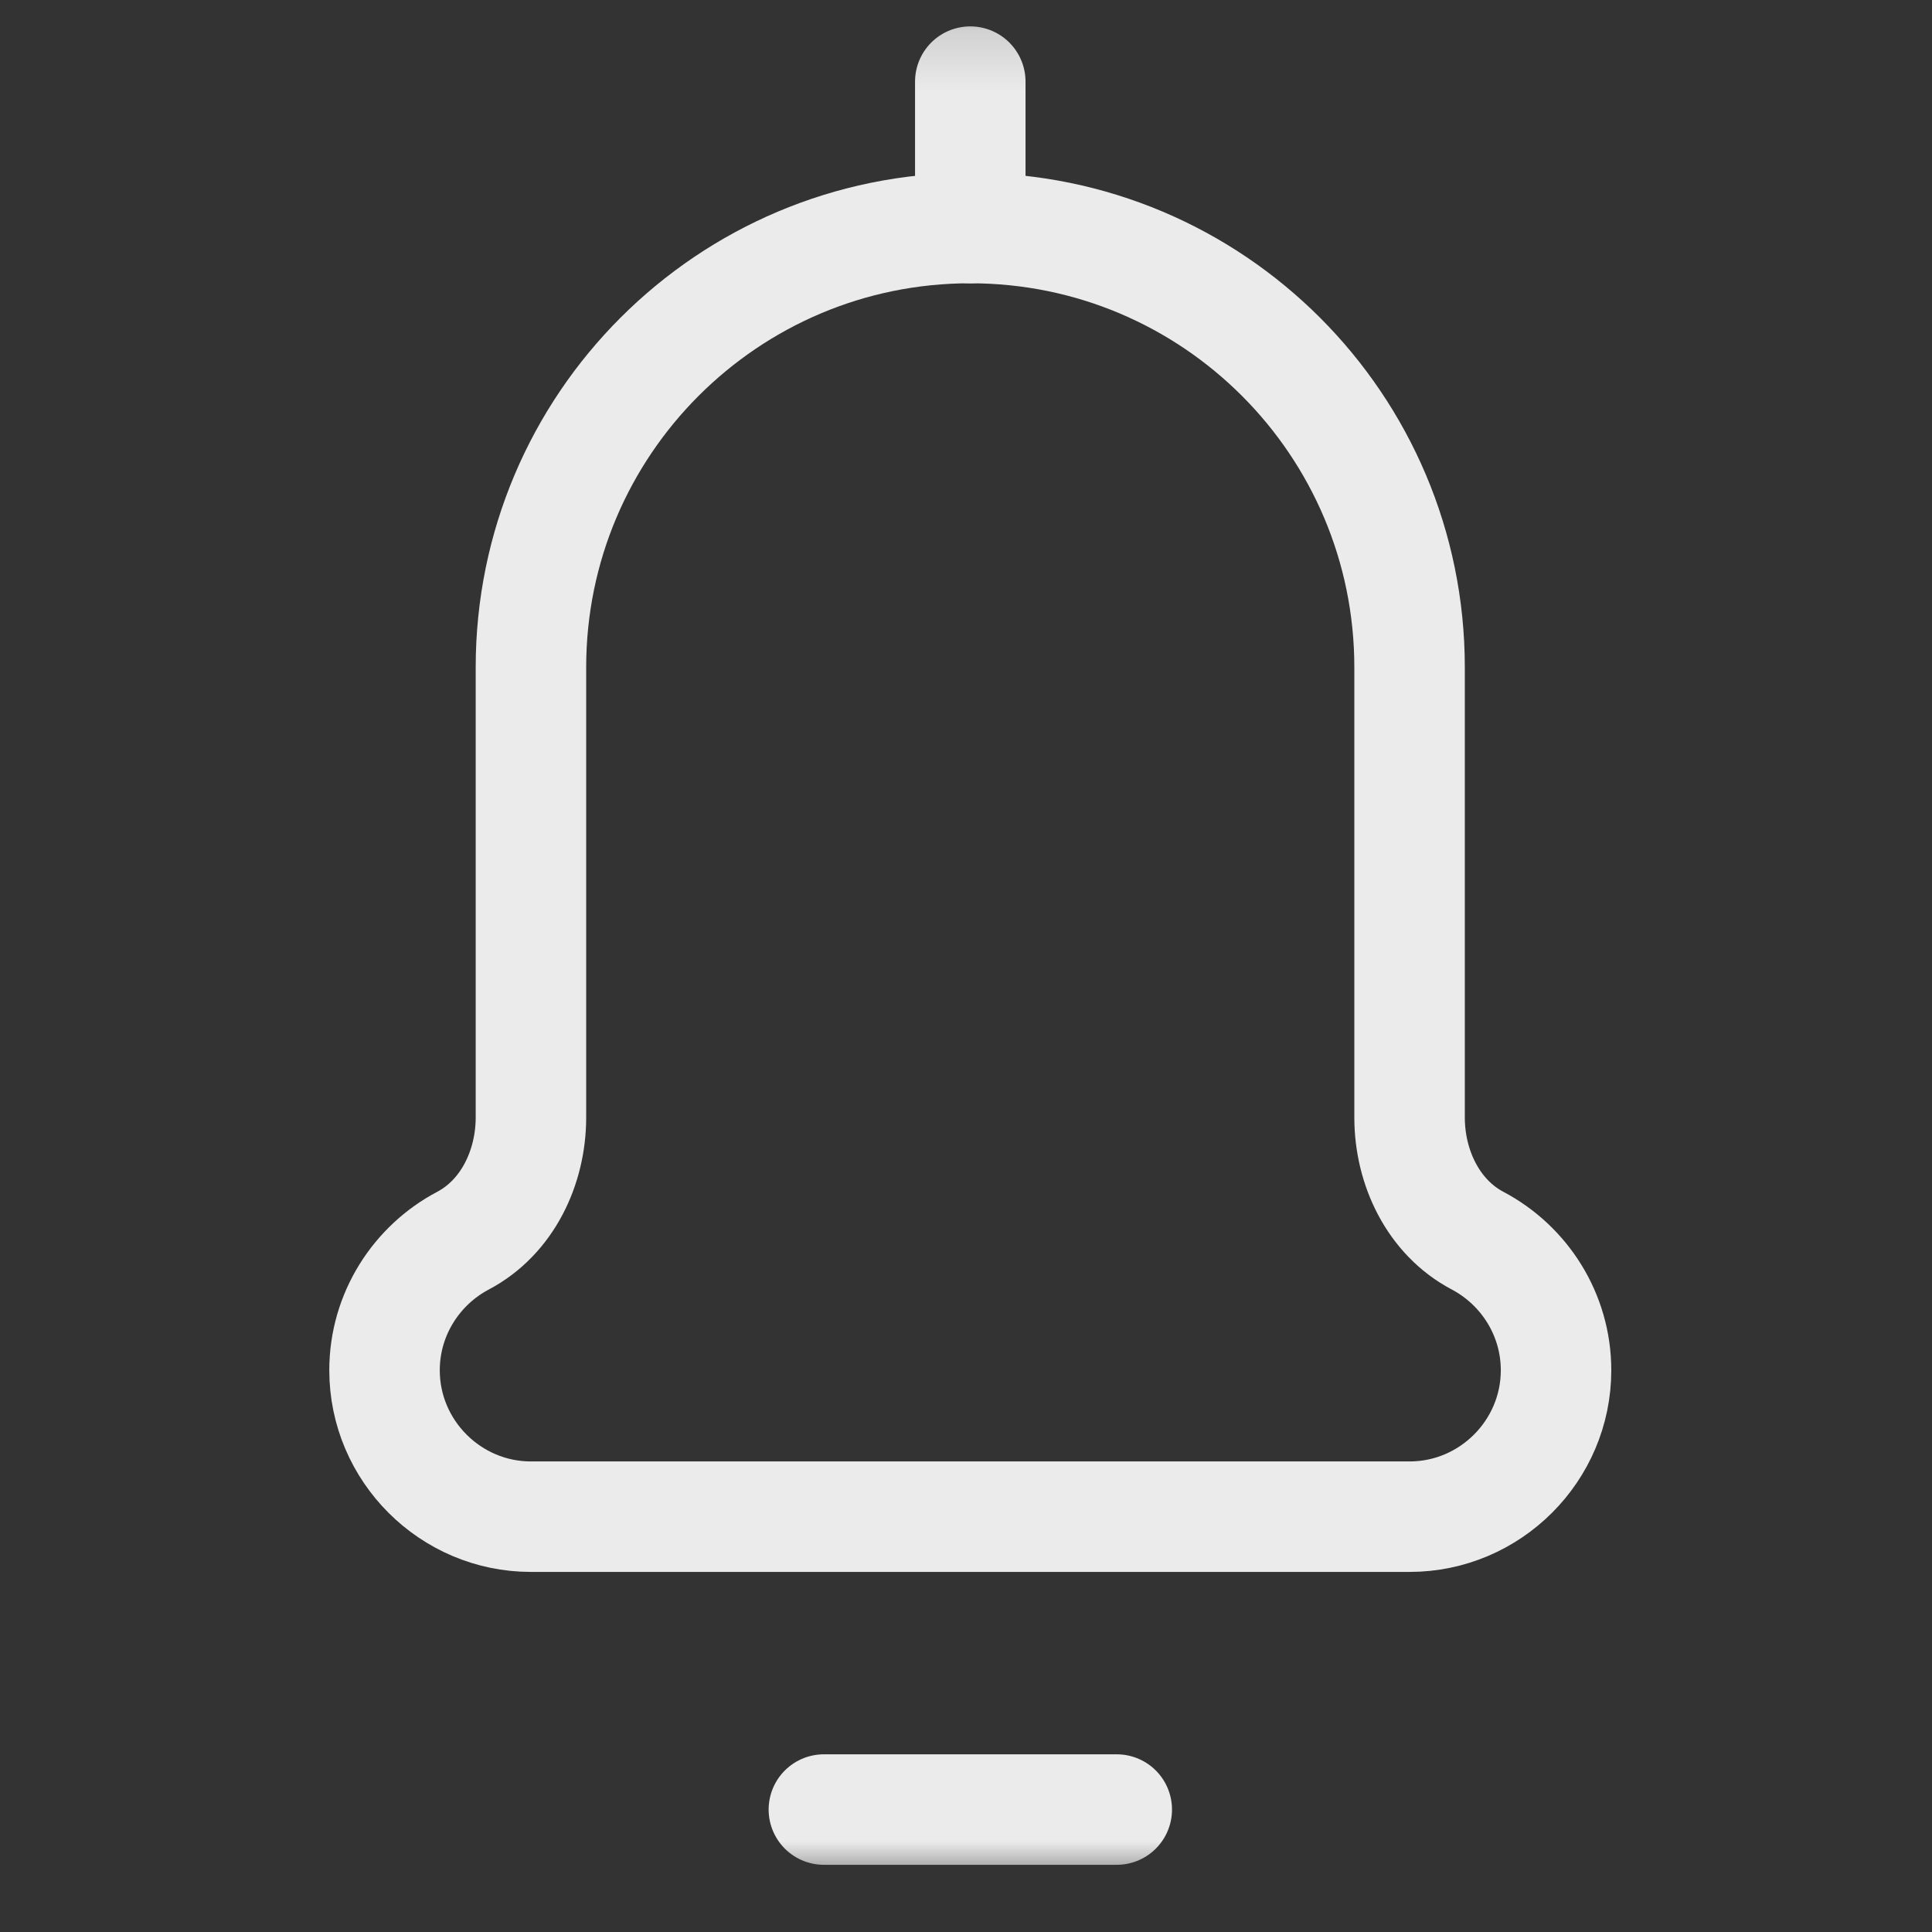 <svg width="32" height="32" viewBox="0 0 32 32" fill="none" xmlns="http://www.w3.org/2000/svg">
<rect x="0" y="0" width="32" height="32" fill="#333333" stroke="none"/>
<mask id="mask0_25_366" style="mask-type:luminance" maskUnits="userSpaceOnUse" x="0" y="0" width="32" height="32">
<path d="M30.679 30.27V1.054H1.463V30.27H30.679Z" fill="white" stroke="white" stroke-width="1.83"/>
</mask>
<g mask="url(#mask0_25_366)">
<path d="M25.773 22.696C25.773 24.03 24.681 25.121 23.347 25.121H8.794C7.46 25.121 6.369 24.03 6.369 22.696C6.369 21.767 6.898 20.956 7.669 20.549C8.402 20.162 8.794 19.338 8.794 18.509V11.053C8.794 7.035 12.052 3.777 16.071 3.777C20.09 3.777 23.347 7.035 23.347 11.053V18.509C23.347 19.338 23.74 20.162 24.473 20.549C25.244 20.956 25.773 21.767 25.773 22.696Z" stroke="#EBEBEB" stroke-width="1.83" stroke-miterlimit="10" stroke-linecap="round" stroke-linejoin="round"/>
<path d="M13.646 29.972H18.497" stroke="#EBEBEB" stroke-width="1.83" stroke-miterlimit="10" stroke-linecap="round" stroke-linejoin="round"/>
<path d="M16.071 1.352V3.777" stroke="#EBEBEB" stroke-width="1.83" stroke-miterlimit="10" stroke-linecap="round" stroke-linejoin="round"/>
</g>
</svg>
